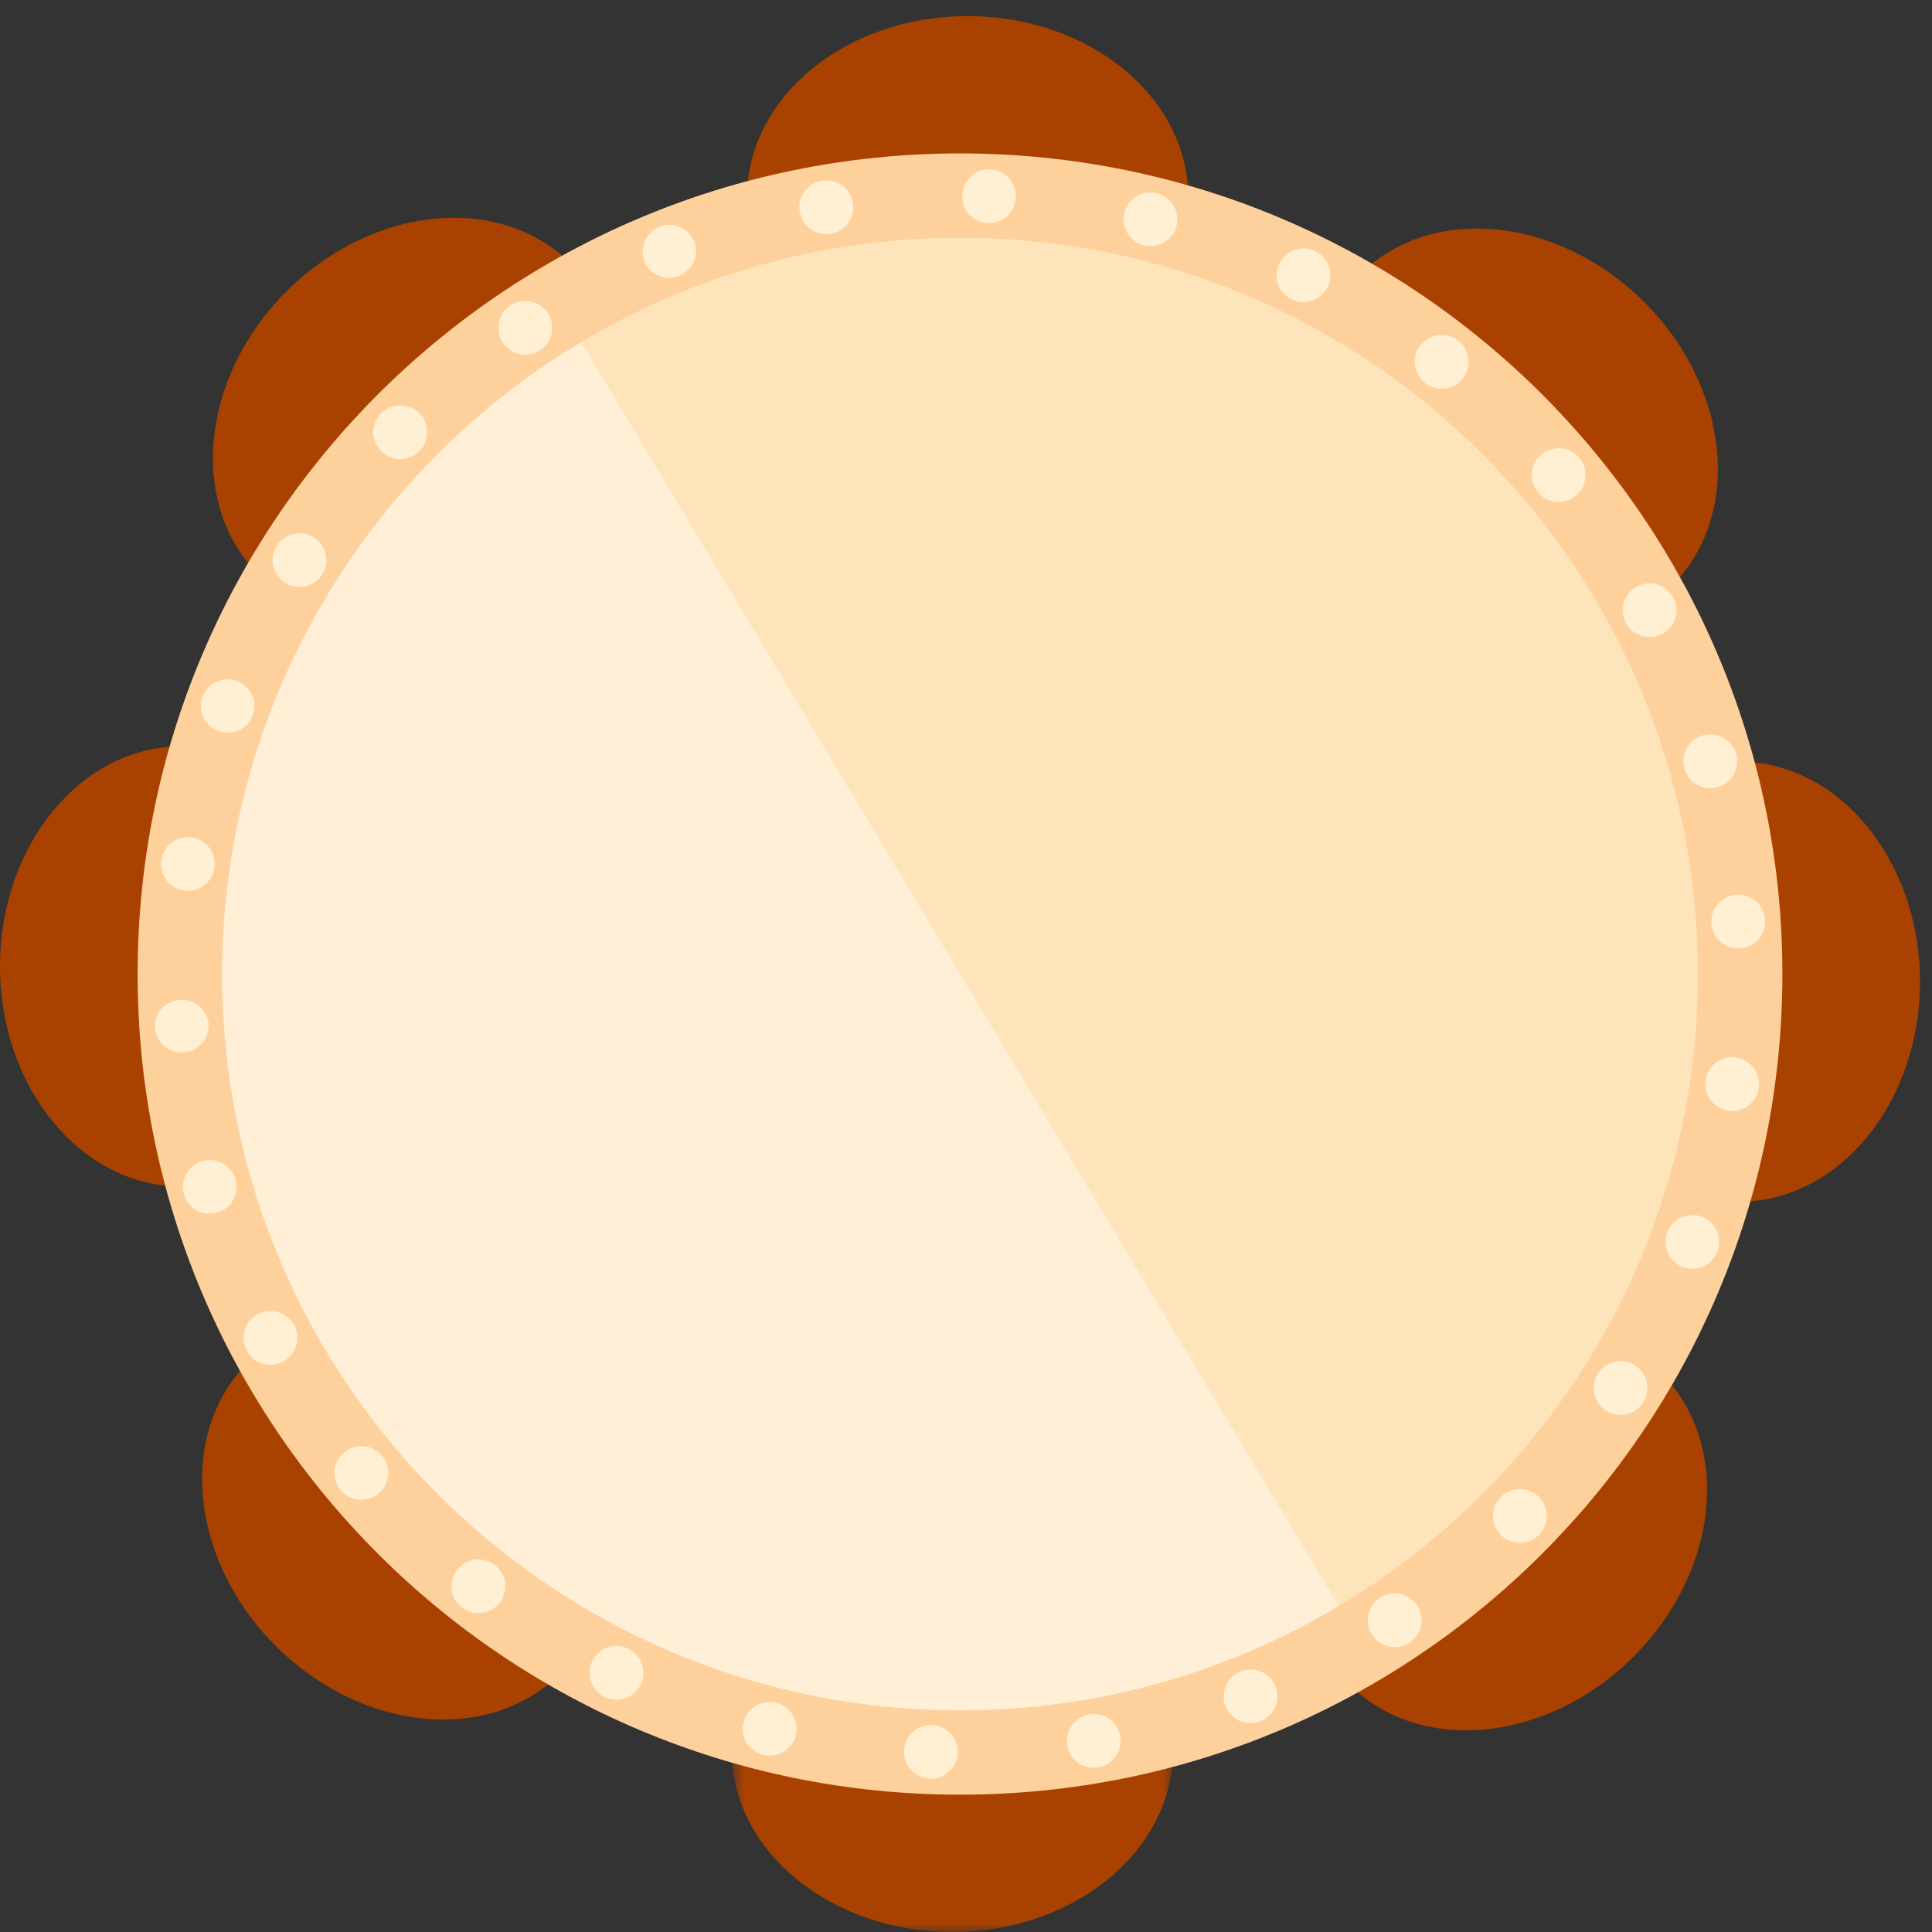 <svg width="120" height="120" viewBox="0 0 120 120" xmlns="http://www.w3.org/2000/svg" xmlns:xlink="http://www.w3.org/1999/xlink"><rect x="0" y="0" width="120" height="120" fill="#333333" stroke="none"/><defs><path id="a" d="M.733.566h27.399v22.49H.732z"/></defs><g fill="none" fill-rule="evenodd"><path d="M73.802 12.245c0 6.21-6.134 11.245-13.7 11.245-7.565 0-13.7-5.035-13.7-11.245C46.402 6.035 52.537 1 60.102 1c7.566 0 13.7 5.035 13.7 11.245" fill="#A94201"/><g transform="translate(44.72 96.944)"><mask id="b" fill="#fff"><use xlink:href="#a"/></mask><path d="M28.132 11.811c0 6.211-6.134 11.246-13.7 11.246-7.565 0-13.7-5.035-13.7-11.246 0-6.21 6.135-11.245 13.7-11.245 7.566 0 13.7 5.035 13.7 11.245" fill="#A94201" mask="url(#b)"/></g><path d="M103.846 36.38c-4.402 4.391-12.307 3.624-17.657-1.716-5.348-5.338-6.118-13.225-1.718-17.617 4.4-4.391 12.305-3.623 17.655 1.715 5.35 5.339 6.119 13.226 1.72 17.617m-69.062 67.574c-4.4 4.392-12.305 3.624-17.655-1.715-5.35-5.337-6.119-13.226-1.718-17.618 4.4-4.39 12.304-3.622 17.654 1.716s6.12 13.226 1.72 17.617m73.201-29.309c-6.223 0-11.27-6.12-11.27-13.67s5.047-13.67 11.272-13.67c6.221 0 11.267 6.12 11.267 13.67s-5.046 13.67-11.269 13.67m-96.716-.947C5.045 73.697 0 67.576 0 60.027c0-7.55 5.045-13.67 11.27-13.67 6.223-.001 11.268 6.12 11.268 13.67 0 7.549-5.045 13.67-11.268 13.67m72.53 30.926c-4.4-4.39-3.631-12.28 1.72-17.617 5.348-5.339 13.254-6.106 17.654-1.715 4.4 4.392 3.63 12.28-1.72 17.617-5.35 5.34-13.253 6.107-17.655 1.715M16.082 35.71c-4.4-4.39-3.631-12.279 1.718-17.617 5.35-5.338 13.255-6.106 17.655-1.715 4.402 4.391 3.632 12.279-1.718 17.617-5.35 5.339-13.254 6.107-17.655 1.715" fill="#A94201"/><path d="M110.707 60.5c0 28.15-22.87 50.97-51.08 50.97-28.21 0-51.079-22.82-51.079-50.97S31.417 9.53 59.627 9.53s51.08 22.82 51.08 50.97" fill="#FED19C"/><path d="M105.456 60.5c0 25.256-20.519 45.73-45.83 45.73-25.308 0-45.827-20.474-45.827-45.73 0-25.256 20.519-45.73 45.828-45.73 25.31 0 45.829 20.474 45.829 45.73" fill="#FEE4BB"/><path d="M52.959 12.526a1.668 1.668 0 0 1-1.29 1.977 1.67 1.67 0 0 1-1.981-1.283 1.67 1.67 0 0 1 3.27-.694m-9.85 2.432a1.672 1.672 0 0 1-3.054 1.357 1.67 1.67 0 0 1 .847-2.202 1.675 1.675 0 0 1 2.207.845M33.98 19.38a1.663 1.663 0 0 1-.371 2.329 1.668 1.668 0 1 1-1.964-2.698 1.677 1.677 0 0 1 2.335.37M25.973 25.6c.687.617.74 1.671.123 2.355a1.672 1.672 0 0 1-2.36.124 1.667 1.667 0 0 1-.124-2.355 1.676 1.676 0 0 1 2.36-.125m-6.536 7.745a1.67 1.67 0 1 1-2.283.611 1.675 1.675 0 0 1 2.283-.61m-4.78 8.932a1.664 1.664 0 0 1 1.072 2.1 1.67 1.67 0 0 1-3.177-1.03 1.672 1.672 0 0 1 2.105-1.07m-2.814 9.728a1.667 1.667 0 1 1-.348 3.317 1.671 1.671 0 0 1-1.489-1.832 1.673 1.673 0 0 1 1.837-1.485m-.725 10.099a1.67 1.67 0 0 1 1.836 1.485 1.672 1.672 0 0 1-3.323.348 1.67 1.67 0 0 1 1.487-1.833m1.394 10.03a1.667 1.667 0 1 1 1.033 3.172 1.674 1.674 0 0 1-2.105-1.07 1.666 1.666 0 0 1 1.072-2.102m3.453 9.52a1.672 1.672 0 0 1 2.283.612 1.664 1.664 0 0 1-.61 2.276 1.675 1.675 0 0 1-2.284-.609 1.668 1.668 0 0 1 .611-2.279m5.363 8.598a1.669 1.669 0 0 1 2.359.124 1.663 1.663 0 0 1-.123 2.354 1.676 1.676 0 0 1-2.36-.123 1.664 1.664 0 0 1 .124-2.355m7.035 7.296a1.671 1.671 0 0 1 2.335-.369c.747.54.911 1.583.37 2.328a1.675 1.675 0 0 1-2.334.37 1.664 1.664 0 0 1-.37-2.329m8.401 5.677a1.67 1.67 0 0 1 2.206-.845 1.664 1.664 0 0 1 .848 2.201 1.673 1.673 0 0 1-2.206.844 1.666 1.666 0 0 1-.848-2.2m9.402 3.809a1.67 1.67 0 0 1 1.982-1.284 1.665 1.665 0 0 1 1.287 1.976 1.67 1.67 0 0 1-3.269-.692m9.989 1.776c0-.921.75-1.668 1.672-1.667a1.667 1.667 0 1 1 0 3.334 1.67 1.67 0 0 1-1.672-1.667m10.143-.335a1.666 1.666 0 0 1 1.287-1.977 1.67 1.67 0 0 1 1.982 1.283 1.671 1.671 0 1 1-3.27.694m9.851-2.433a1.665 1.665 0 0 1 .847-2.201 1.667 1.667 0 1 1 1.36 3.045 1.671 1.671 0 0 1-2.207-.844m9.127-4.422a1.664 1.664 0 0 1 .37-2.33 1.674 1.674 0 0 1 2.335.369 1.666 1.666 0 0 1-.37 2.33 1.674 1.674 0 0 1-2.335-.37m8.007-6.219a1.665 1.665 0 0 1-.123-2.355 1.673 1.673 0 0 1 2.359-.124c.686.615.742 1.67.125 2.355a1.677 1.677 0 0 1-2.361.124m6.537-7.745a1.666 1.666 0 0 1-.612-2.277 1.672 1.672 0 0 1 2.282-.61c.8.458 1.073 1.478.613 2.277a1.675 1.675 0 0 1-2.283.61m4.779-8.931a1.667 1.667 0 1 1 1.033-3.173 1.668 1.668 0 1 1-1.033 3.173m2.814-9.729a1.667 1.667 0 1 1 .35-3.317 1.67 1.67 0 0 1 1.487 1.833 1.672 1.672 0 0 1-1.837 1.484m.727-10.099a1.667 1.667 0 1 1-.35-3.317 1.672 1.672 0 0 1 1.837 1.484 1.672 1.672 0 0 1-1.487 1.833m-1.394-10.029a1.672 1.672 0 0 1-2.106-1.07 1.666 1.666 0 0 1 1.071-2.103 1.668 1.668 0 1 1 1.035 3.172m-3.455-9.52c-.799.46-1.82.186-2.282-.611a1.665 1.665 0 0 1 .611-2.277 1.672 1.672 0 0 1 2.282.61 1.667 1.667 0 0 1-.61 2.278m-5.361-8.597a1.674 1.674 0 0 1-2.361-.124 1.664 1.664 0 0 1 .123-2.354 1.674 1.674 0 0 1 2.36.123c.618.685.56 1.74-.123 2.355m-7.037-7.296a1.674 1.674 0 0 1-2.334.369 1.666 1.666 0 0 1-.368-2.33 1.672 1.672 0 0 1 2.333-.368c.746.541.913 1.585.37 2.33m-8.402-5.678a1.673 1.673 0 0 1-2.206.845 1.666 1.666 0 0 1-.848-2.201 1.673 1.673 0 0 1 2.208-.845c.842.375 1.22 1.36.846 2.201m-9.401-3.809a1.672 1.672 0 0 1-1.983 1.284 1.667 1.667 0 1 1 .694-3.262 1.668 1.668 0 0 1 1.288 1.978M63.1 12.19a1.67 1.67 0 0 1-3.342 0 1.67 1.67 0 1 1 3.342 0" fill="#FFEFD3"/><path d="M13.8 60.5c0 25.256 20.517 45.73 45.826 45.73a45.68 45.68 0 0 0 23.527-6.481L36.091 21.257C22.738 29.25 13.8 43.832 13.8 60.5" fill-opacity=".4" fill="#FFF"/></g></svg>